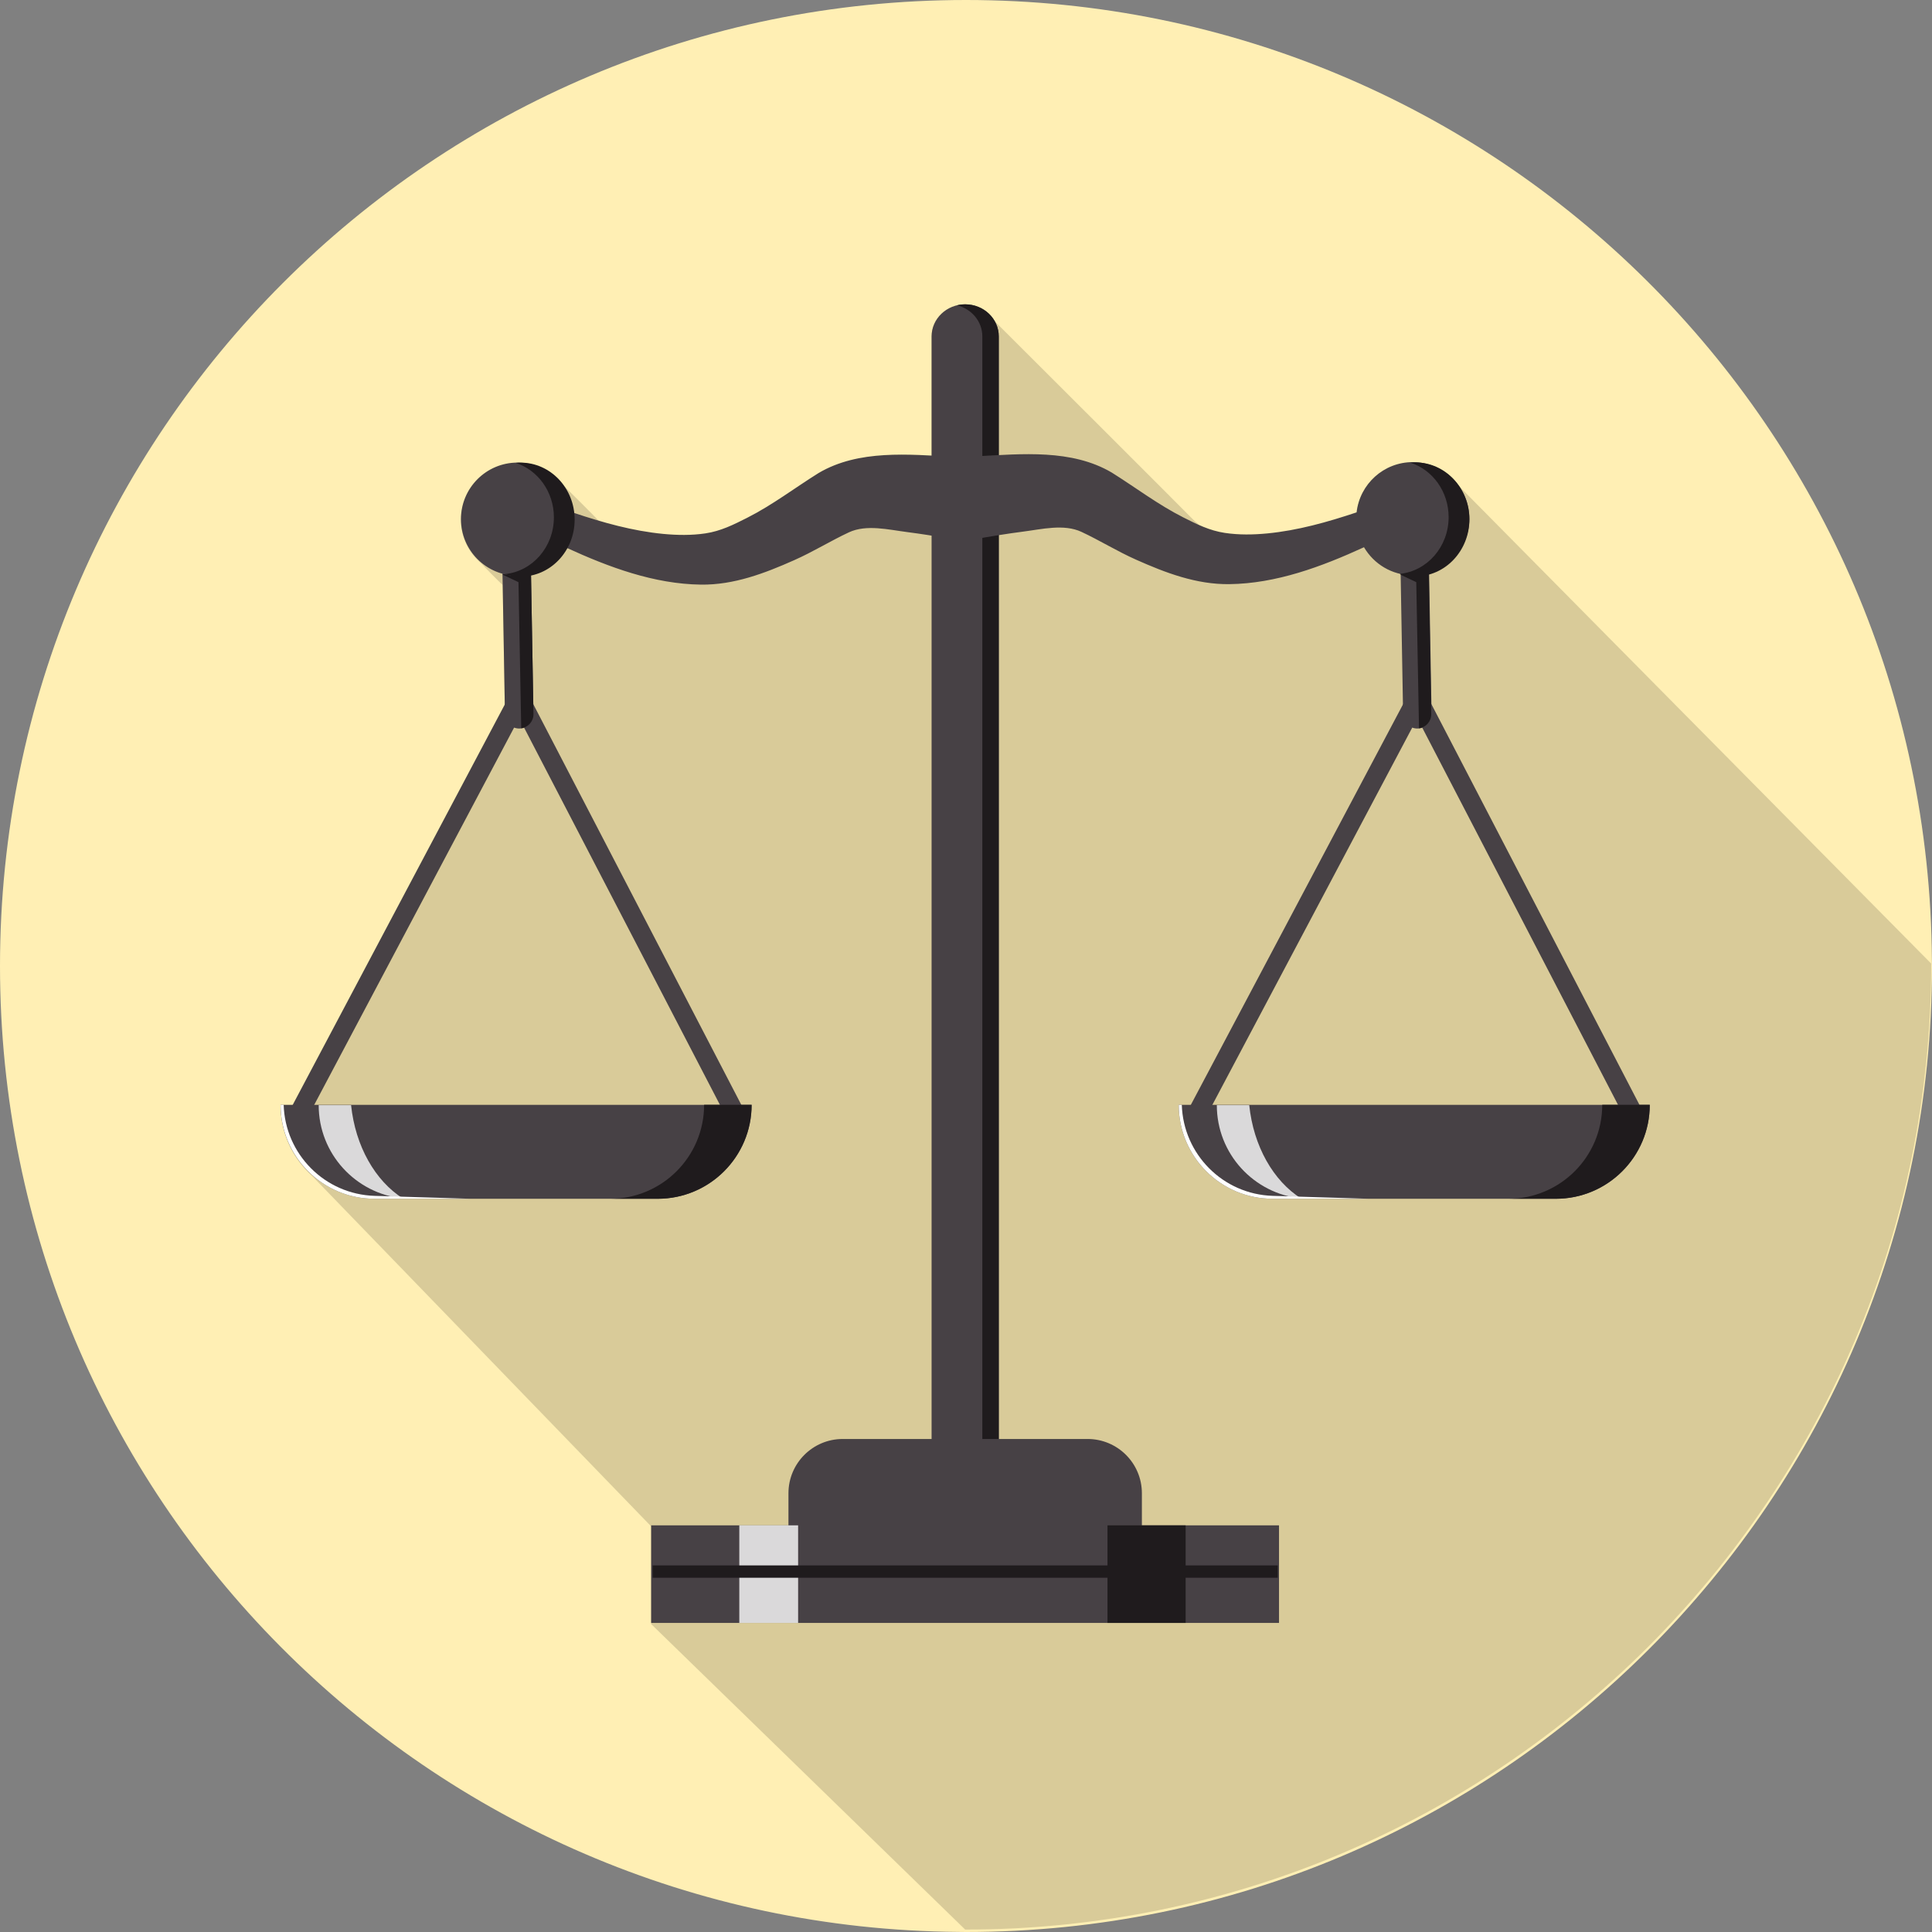 <?xml version="1.0" ?><!DOCTYPE svg  PUBLIC '-//W3C//DTD SVG 1.1//EN'  'http://www.w3.org/Graphics/SVG/1.1/DTD/svg11.dtd'><svg enable-background="new 0 0 512 512" height="512px" id="Layer_1" version="1.1" viewBox="0 0 512 512" width="512px" xml:space="preserve" xmlns="http://www.w3.org/2000/svg" xmlns:xlink="http://www.w3.org/1999/xlink"><rect x="0" y="0" width="512" height="512" fill="#808080" stroke="none"/><g><g><path d="M512,256c0,141.39-114.61,256-256,256c-0.69,0-1.383,0-2.05-0.025C113.51,510.9,0,396.697,0,256     C0,114.638,114.61,0,256,0c140.875,0,255.155,113.792,255.975,254.44C512,254.95,512,255.487,512,256z" fill="#FFEFB4"/><g><path d="M511.785,255.36c0,141.39-114.61,256-256,256l-83.225-80.973v-25.883c0,0-89.66-92.652-89.855-92.875      c-5.12-4.558-8.345-11.163-8.345-18.56h3.225l56.19-106.087l-0.563-31.947c-0.612-0.538-5.067-4.993-5.657-5.71      c-3.275-2.765-5.4-6.835-5.4-11.468c0-8.27,6.705-14.978,15-14.978c0.13,0,0.229,0.025,0.36,0.025      c0.152,0,0.305-0.025,0.46-0.025c4.3,0,8.14,2.048,10.75,5.223c0.72,0.615,9.32,9.165,9.91,9.907      c0.153,0.128,0.33,0.23,0.485,0.358c5.452,1.587,10.982,2.867,16.64,3.405c3.713,0.36,7.5,0.41,11.188-0.127      c4.07-0.615,7.45-2.305,11.058-4.147c6.71-3.377,12.598-7.91,18.945-11.853c8.935-5.272,19.688-5.17,29.928-4.632V89.42      c0-3.967,2.893-7.295,6.757-8.217c0.05-0.025,0.103-0.025,0.155-0.05c0.152-0.025,0.305-0.052,0.46-0.077      c0.513-0.075,1-0.153,1.535-0.153c3.1,0,5.813,1.51,7.399,3.788c0.11,0.083,53.285,53.188,53.453,53.428      c0.587,0.41,1.1,0.897,1.535,1.435c2.047,0.87,4.122,1.588,6.427,1.945c3.71,0.538,7.5,0.485,11.21,0.127      c8.091-0.768,15.95-2.995,23.708-5.58c0.845-7.502,7.167-13.313,14.897-13.313c0.668,0,1.332,0.05,1.997,0.152      c3.815,0.36,7.192,2.33,9.551,5.223L511.785,255.36z" opacity="0.15"/><g><g><g><path d="M264.685,406.385H246.88V89.145c0-4.69,3.992-8.495,8.9-8.495c4.925,0,8.904,3.805,8.904,8.495         V406.385z" fill="#474145"/><path d="M255.78,80.65c-0.75,0-1.476,0.098-2.173,0.265c3.862,0.93,6.72,4.255,6.72,8.23v317.24h4.357V89.145         C264.685,84.455,260.705,80.65,255.78,80.65z" fill="#1F1B1D"/></g><g><g><g><g><polygon fill="#474145" points="79.795,299.355 75.35,296.993 137.61,179.46 198.2,296.147 193.737,298.47 137.575,190.3                       "/><path d="M137.595,193.07c-2.055,0-3.74-1.645-3.777-3.71l-0.827-47.333            c-0.035-2.087,1.627-3.805,3.71-3.84c0.03,0,0.045,0,0.072,0c2.053,0,3.743,1.652,3.77,3.712l0.83,47.328            c0.033,2.087-1.63,3.805-3.712,3.842C137.638,193.07,137.61,193.07,137.595,193.07z" fill="#474145"/><path d="M140.685,149.955c0,0-7.038,2.085-7.515,2.317l4.23,2.005l0.73,38.738            c1.855-0.27,3.275-1.863,3.243-3.788L140.685,149.955z" fill="#1F1B1D"/></g><g><path d="M199.188,292.795c0,13.745-11.147,24.893-24.907,24.893H99.265            c-13.758,0-24.905-11.147-24.905-24.893H199.188z" fill="#474145"/><path d="M99.282,316.913c-13.242-0.403-23.717-11.065-24.107-24.118H74.36            c0,13.745,11.147,24.893,24.905,24.893h25.445L99.282,316.913z" fill="#FFFFFF"/><path d="M186.595,292.788c0,13.75-11.145,24.902-24.905,24.902h12.592            c13.753,0,24.903-11.152,24.903-24.902H186.595z" fill="#1F1B1D"/><path d="M93.045,292.877h-8.59c0,12.882,9.79,23.438,22.327,24.725            C99.455,312.96,94.17,303.777,93.045,292.877z" fill="#FFFFFF" opacity="0.8"/></g></g><g><g><polygon fill="#474145" points="317.815,299.355 313.36,296.993 375.628,179.46 436.218,296.147 431.74,298.47             375.593,190.3           "/><g><path d="M375.607,193.07c-2.055,0-3.732-1.645-3.768-3.71l-0.83-47.333             c-0.037-2.087,1.62-3.805,3.703-3.84c0.029,0,0.052,0,0.074,0c2.053,0,3.738,1.652,3.768,3.712l0.83,47.328             c0.043,2.087-1.622,3.805-3.712,3.842C375.657,193.07,375.628,193.07,375.607,193.07z" fill="#474145"/><path d="M378.61,149.955c0,0-7.038,2.085-7.516,2.317l4.23,2.005l0.729,38.738             c1.855-0.27,3.275-1.863,3.243-3.788L378.61,149.955z" fill="#1F1B1D"/></g></g><g><path d="M437.205,292.795c0,13.745-11.147,24.893-24.907,24.893h-75.016            c-13.76,0-24.907-11.147-24.907-24.893H437.205z" fill="#474145"/><path d="M337.3,316.913c-13.242-0.403-23.72-11.065-24.109-24.118h-0.815            c0,13.745,11.147,24.893,24.907,24.893h25.442L337.3,316.913z" fill="#FFFFFF"/><path d="M424.61,292.788c0,13.75-11.143,24.902-24.902,24.902H412.3c13.75,0,24.902-11.152,24.902-24.902            H424.61z" fill="#1F1B1D"/><path d="M331.063,292.877h-8.593c0,12.882,9.79,23.438,22.33,24.725            C337.47,312.96,332.185,303.777,331.063,292.877z" fill="#FFFFFF" opacity="0.8"/></g></g></g><g><path d="M374.405,122.465c-7.713,0-14.056,5.825-14.891,13.315c-7.742,2.588-15.604,4.808-23.699,5.585          c-3.711,0.357-7.511,0.417-11.216-0.138c-4.045-0.603-7.43-2.297-11.045-4.125c-6.71-3.4-12.59-7.902-18.939-11.875          c-10.633-6.255-23.815-4.922-35.638-4.317c-1.397,0.077-2.803,0.17-4.215,0.26c-0.721-0.045-1.458-0.095-2.186-0.13          c-11.819-0.612-25.012-1.948-35.627,4.31c-6.357,3.965-12.232,8.475-18.95,11.877c-3.605,1.825-6.99,3.518-11.042,4.125          c-3.698,0.552-7.498,0.492-11.208,0.138c-8.103-0.78-15.965-3-23.7-5.588c-0.837-7.49-7.185-13.313-14.9-13.313          c-8.28,0-14.99,6.713-14.99,14.993s6.71,15,14.99,15c5.522,0,10.335-2.995,12.94-7.438          c11.258,5.165,23.245,9.635,35.7,9.788c8.73,0.103,16.86-2.998,24.715-6.495c4.96-2.197,9.561-5.067,14.46-7.36          c4.64-2.17,10.545-0.693,15.425-0.073c3.771,0.485,7.525,1.09,11.28,1.732c0,0,2.53,0.897,3.785,0.667          c0.85,0.158,2.535-0.452,2.535-0.452c4.39-0.78,8.78-1.502,13.192-2.073c4.877-0.62,10.768-2.098,15.422,0.075          c4.891,2.288,9.488,5.157,14.453,7.36c7.857,3.498,15.979,6.598,24.718,6.493c12.447-0.15,24.435-4.618,35.699-9.785          c2.596,4.44,7.41,7.438,12.931,7.438c8.279,0,15-6.717,15-14.998C389.405,129.183,382.685,122.465,374.405,122.465z" fill="#474145"/><path d="M137.97,122.6c-0.439,0-0.87,0.027-1.297,0.07c5.855,1.895,10.113,7.64,10.113,14.435          c0,7.88-5.723,14.342-13.02,15.035c1.33,0.43,2.742,0.665,4.205,0.665c7.908,0,14.318-6.763,14.318-15.1          C152.288,129.362,145.877,122.6,137.97,122.6z" fill="#1F1B1D"/><path d="M375.088,122.545c-0.438,0-0.87,0.027-1.298,0.07c5.855,1.892,10.11,7.64,10.11,14.435          c0,7.883-5.721,14.34-13.021,15.035c1.333,0.428,2.745,0.665,4.208,0.665c7.907,0,14.317-6.763,14.317-15.103          C389.405,129.305,382.995,122.545,375.088,122.545z" fill="#1F1B1D"/></g></g></g><g><rect fill="#474145" height="25.86" width="166.392" x="172.56" y="404.232"/><path d="M302.61,406.385h-93.66v-10.656c0-7.943,6.439-14.382,14.383-14.382h64.895        c7.942,0,14.383,6.438,14.383,14.382V406.385z" fill="#474145"/><g><rect fill="#1F1B1D" height="25.86" width="20.708" x="293.497" y="404.232"/><rect fill="#FFFFFF" height="25.86" opacity="0.8" width="15.587" x="195.922" y="404.232"/><rect fill="#1F1B1D" height="3.271" width="165.67" x="172.945" y="414.85"/></g></g></g></g></g></g></svg>